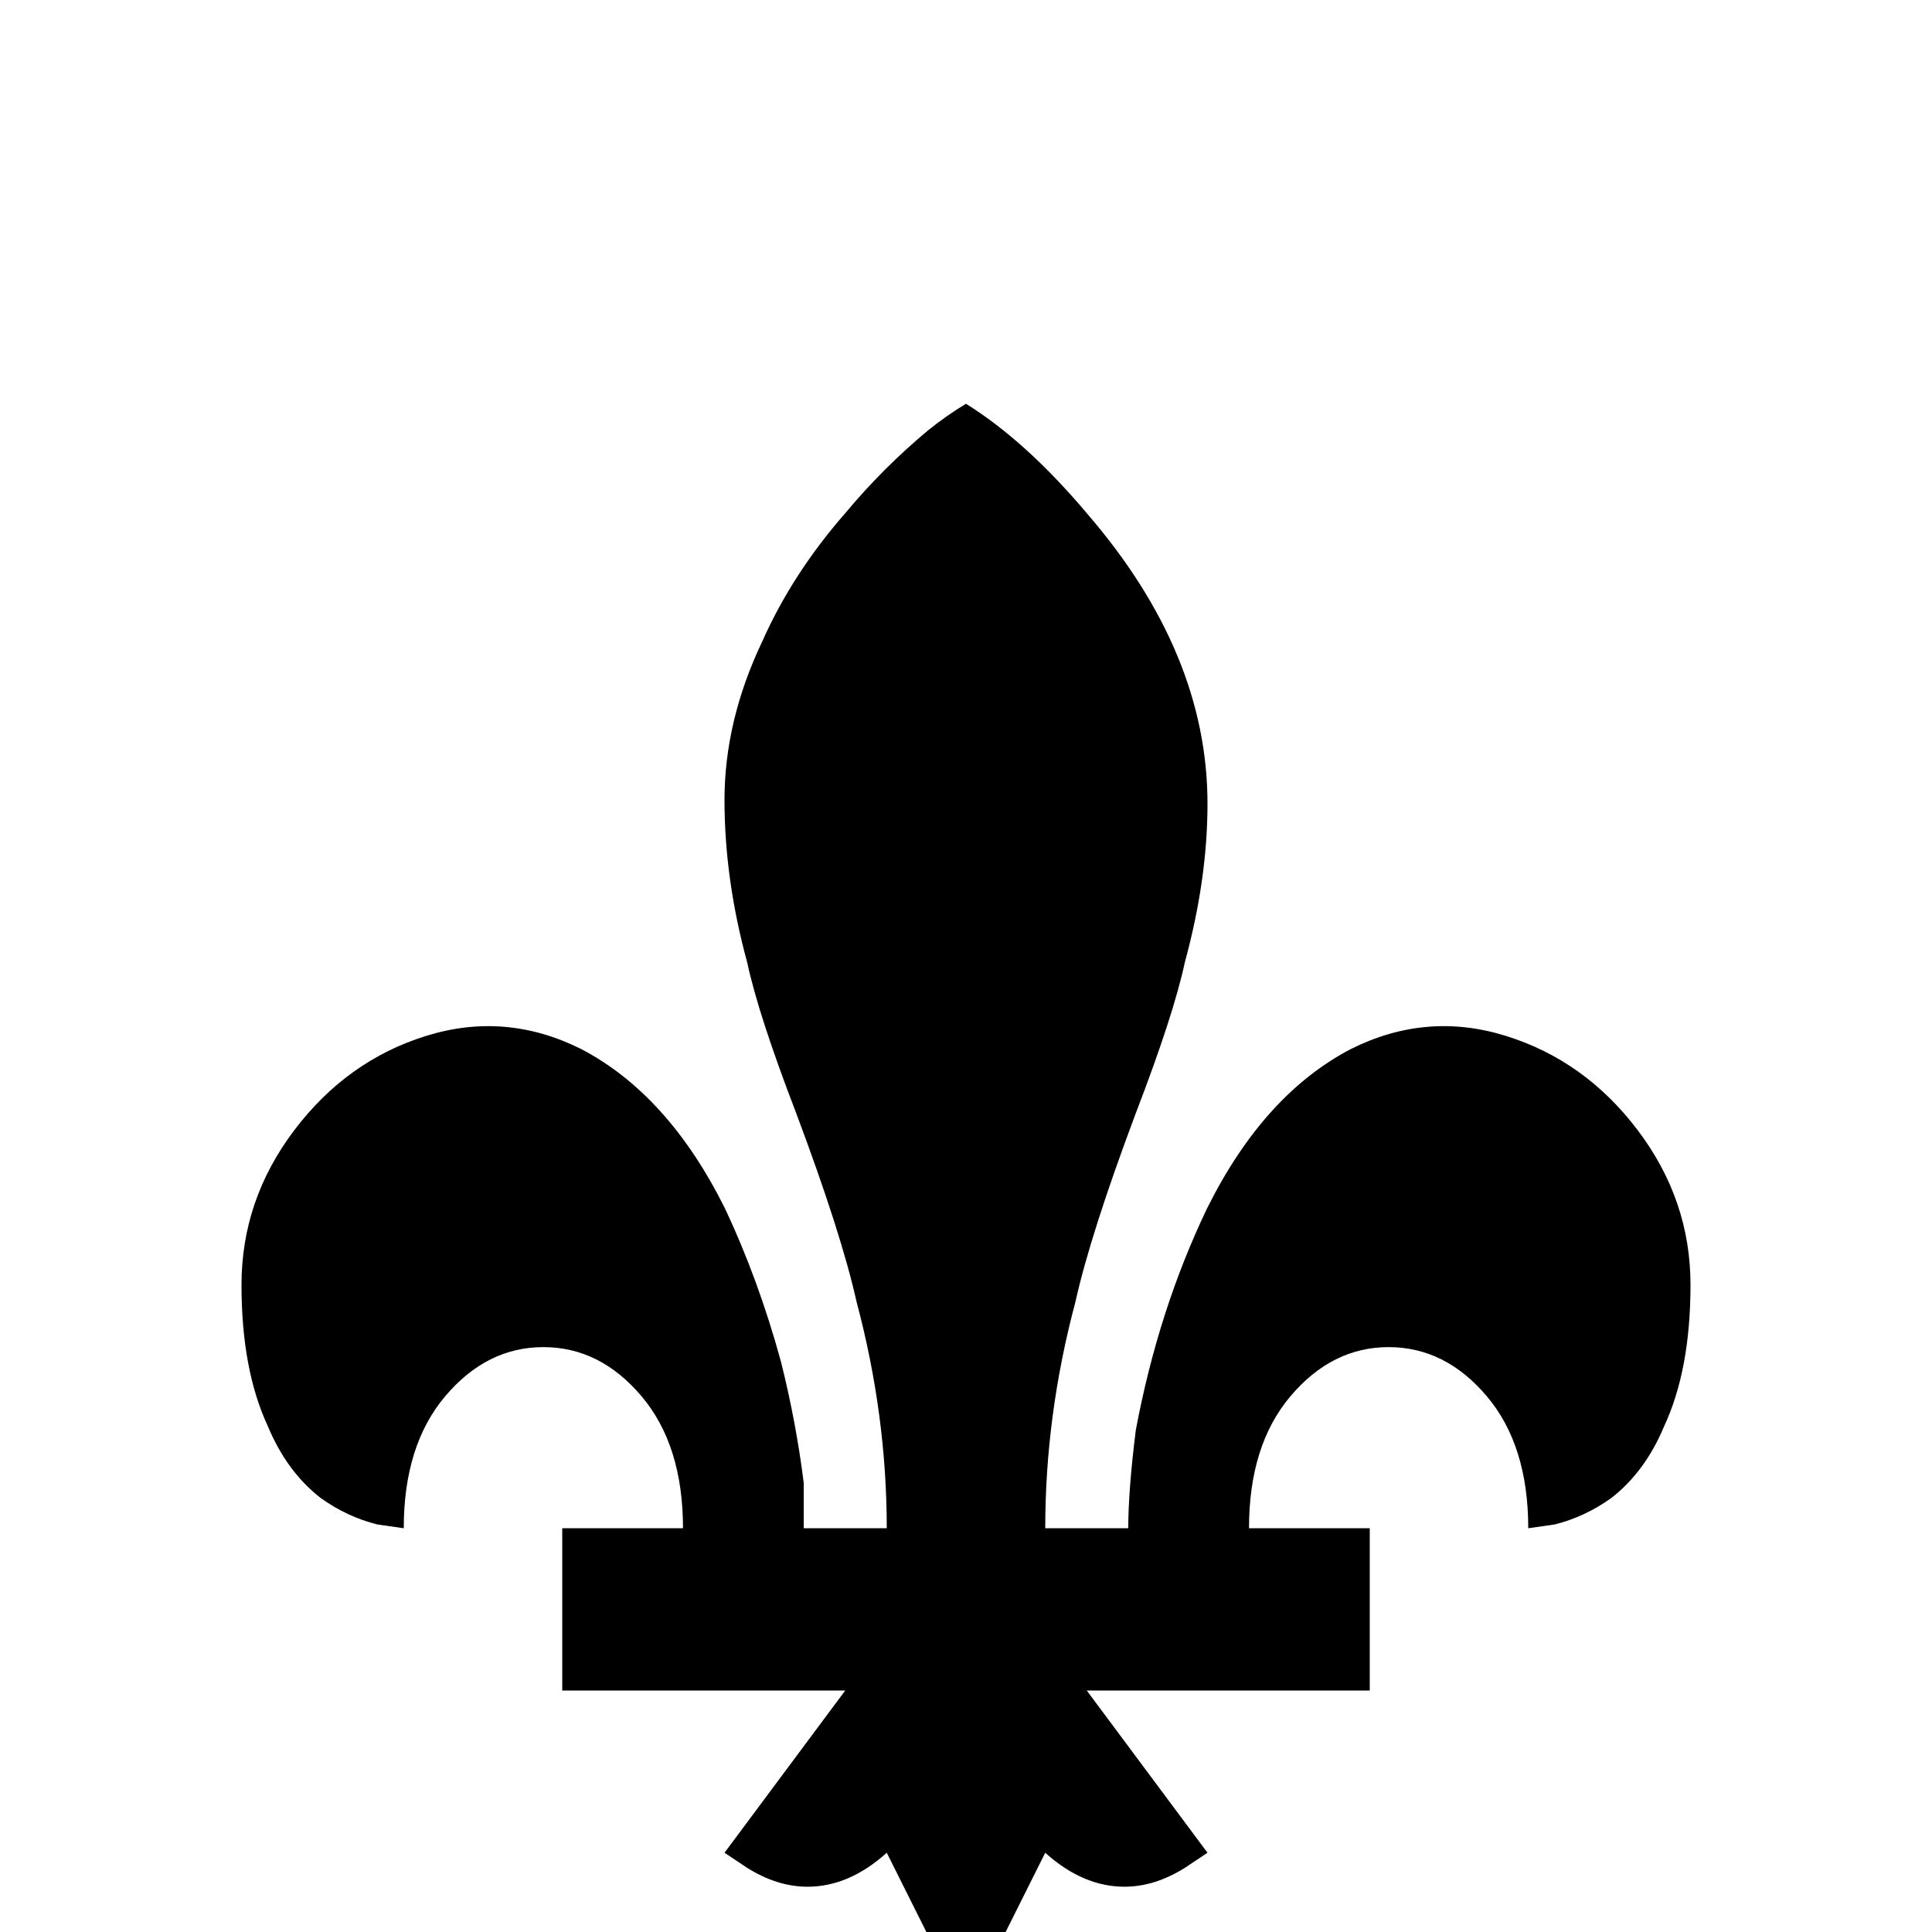 <svg xmlns="http://www.w3.org/2000/svg" viewBox="0 -512 512 512">
	<path fill="#000000" d="M256 -405Q251 -402 246 -398Q234 -388 224 -376Q210 -360 202 -342Q192 -321 192 -300Q192 -279 198 -257Q201 -243 211 -217Q223 -185 227 -167Q235 -137 235 -107H213V-119Q211 -135 207 -151Q201 -173 192 -192Q177 -222 154 -234Q134 -244 113 -237.5Q92 -231 78 -212.5Q64 -194 64 -171.5Q64 -149 71 -134Q76 -122 85 -115Q92 -110 100 -108L107 -107Q107 -129 118 -142Q129 -155 144 -155Q159 -155 170 -142Q181 -129 181 -107H149V-64H224L192 -21L198 -17Q206 -12 214 -12Q225 -12 235 -21L256 21L277 -21Q287 -12 298 -12Q306 -12 314 -17L320 -21L288 -64H363V-107H331Q331 -129 342 -142Q353 -155 368 -155Q383 -155 394 -142Q405 -129 405 -107L412 -108Q420 -110 427 -115Q436 -122 441 -134Q448 -149 448 -171.5Q448 -194 434 -212.5Q420 -231 399 -237.5Q378 -244 358 -234Q335 -222 320 -192Q307 -165 301 -133Q299 -117 299 -107H277Q277 -137 285 -167Q289 -185 301 -217Q311 -243 314 -257Q320 -279 320 -299Q320 -339 288 -376Q272 -395 256 -405Z"/>
</svg>